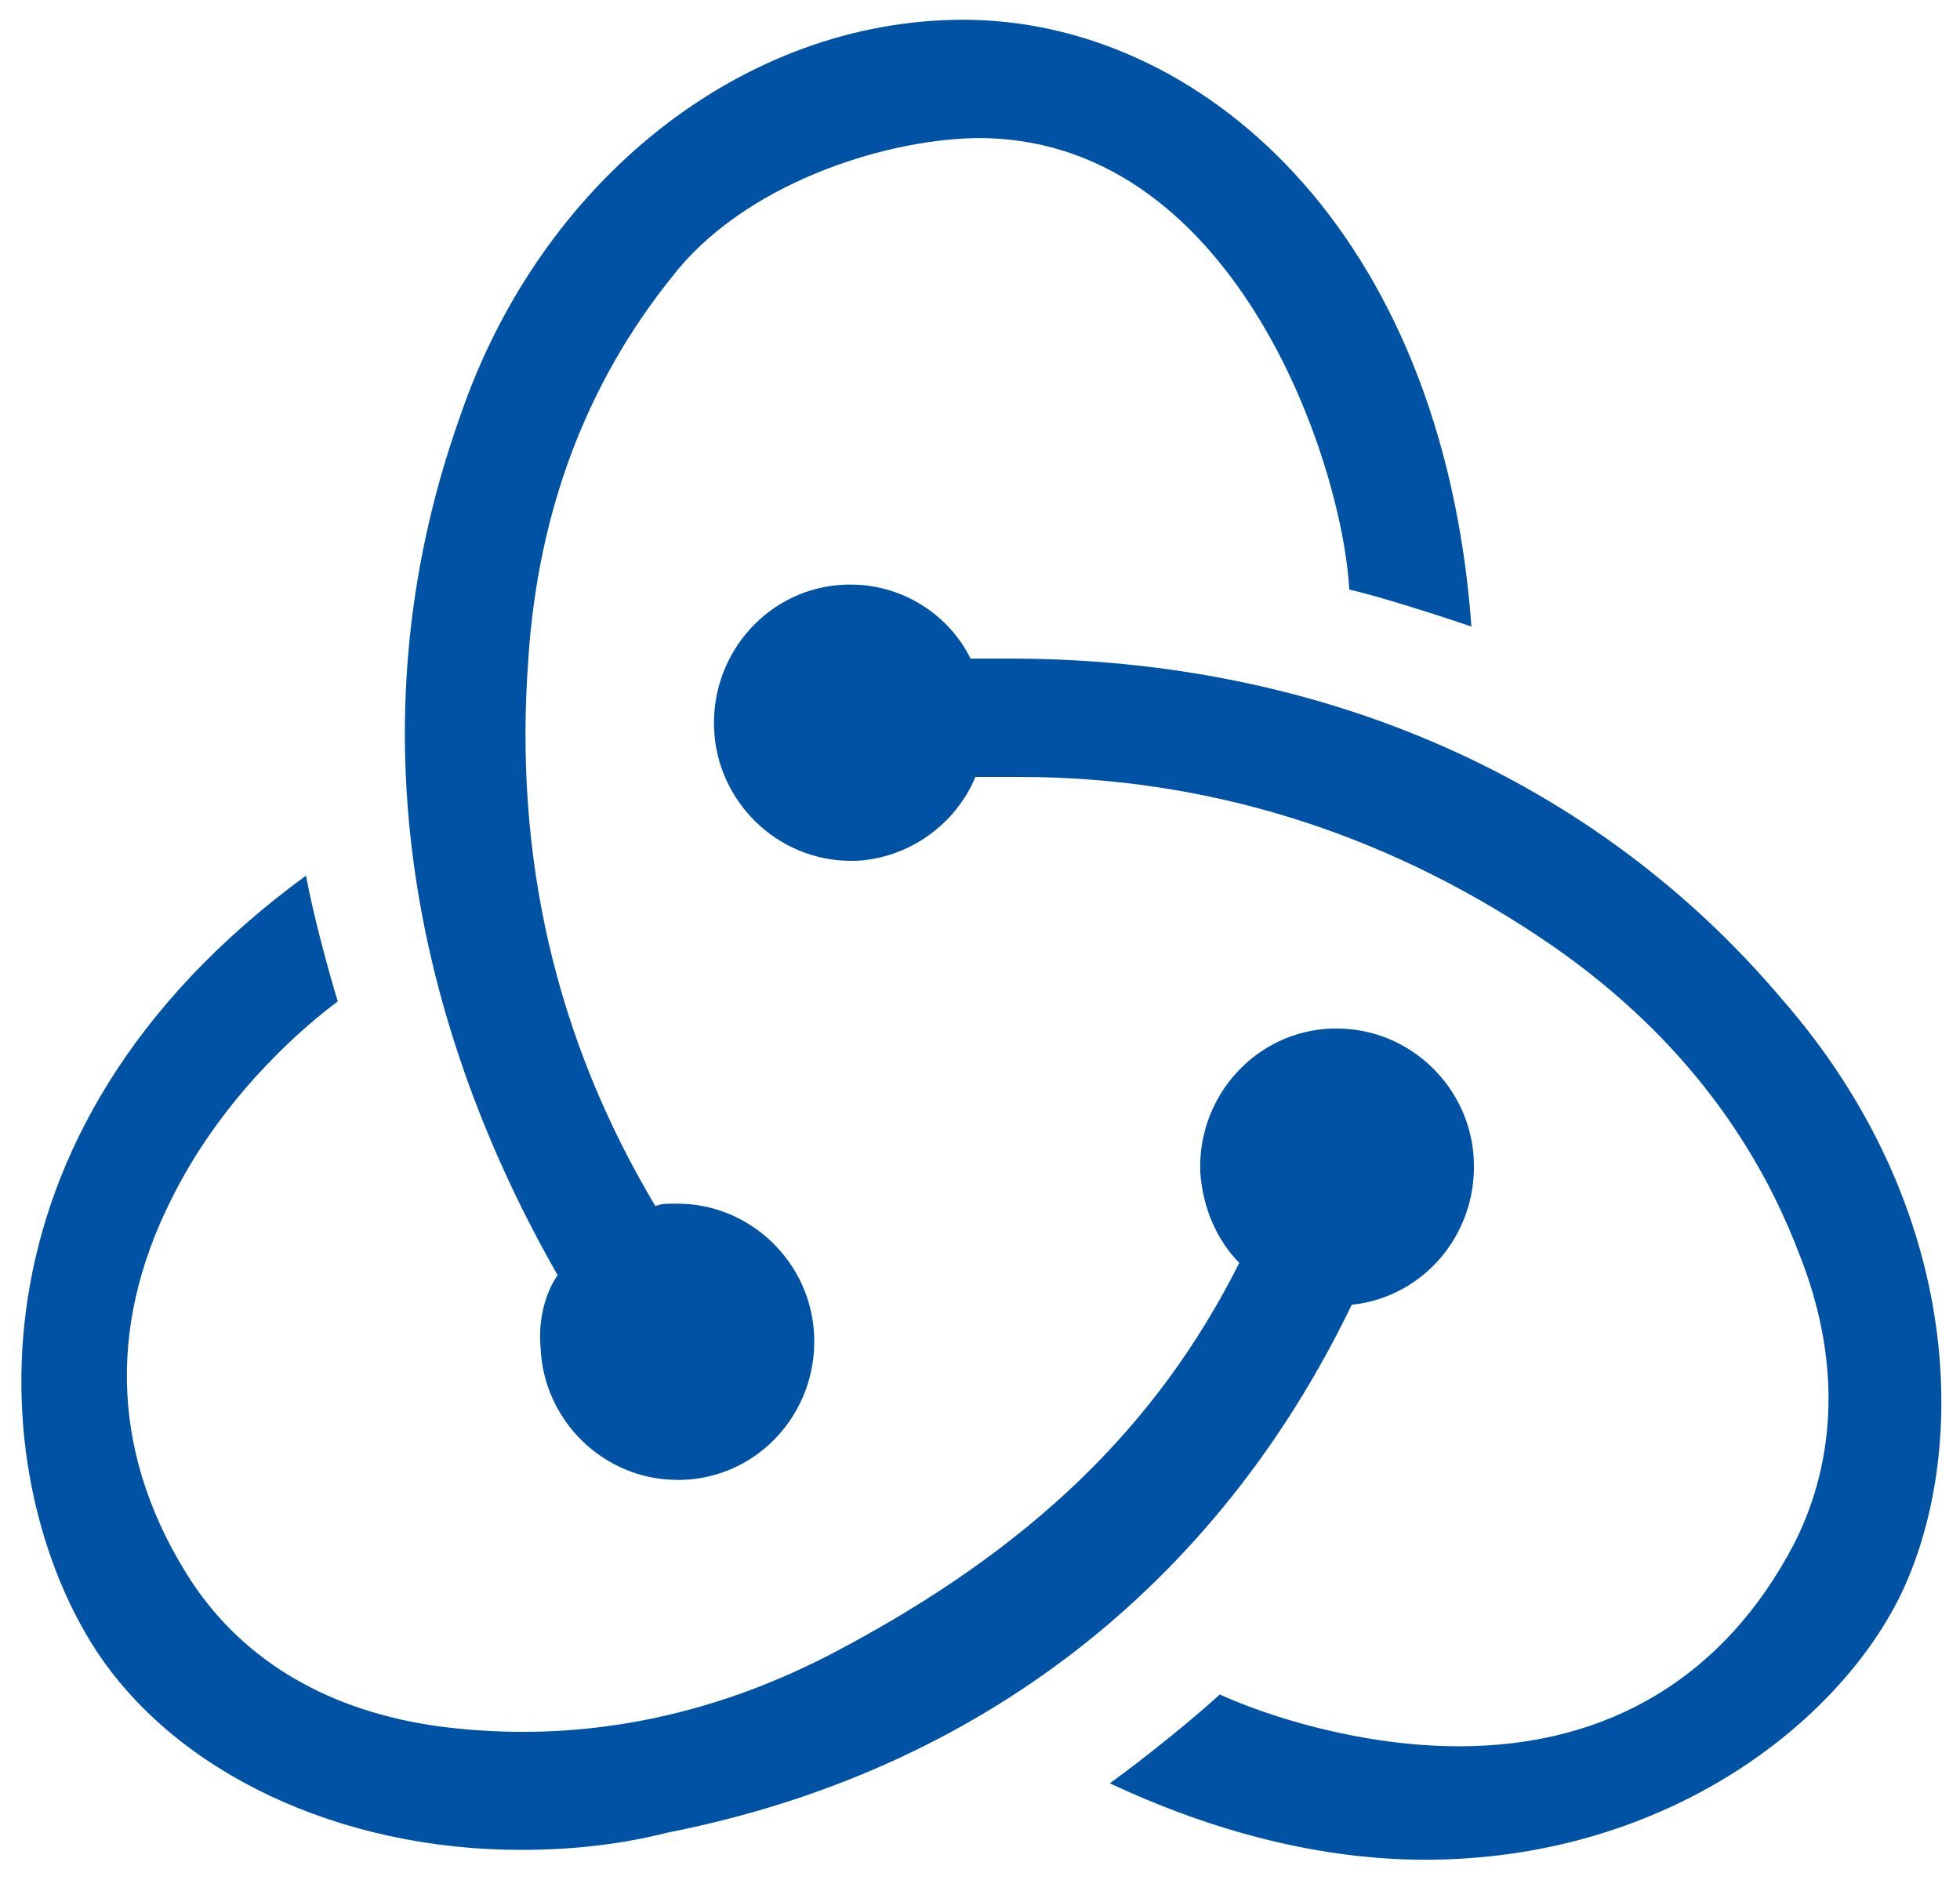 <svg width="49" height="47" viewBox="0 0 49 47" fill="none" xmlns="http://www.w3.org/2000/svg">
<path d="M33.793 32.62C35.564 32.435 36.908 30.894 36.847 29.044C36.786 27.194 35.259 25.714 33.426 25.714H33.304C31.411 25.776 29.945 27.379 30.006 29.29C30.067 30.215 30.433 31.017 30.983 31.572C28.907 35.703 25.73 38.725 20.966 41.253C17.729 42.979 14.369 43.596 11.01 43.165C8.261 42.794 6.123 41.561 4.779 39.526C2.824 36.505 2.641 33.237 4.291 29.969C5.451 27.625 7.283 25.899 8.444 25.036C8.2 24.234 7.833 22.878 7.65 21.891C-1.207 28.366 -0.291 37.122 2.397 41.253C4.413 44.336 8.505 46.248 13.025 46.248C14.247 46.248 15.468 46.124 16.69 45.816C24.509 44.275 30.434 39.588 33.793 32.62ZM44.544 24.974C39.901 19.486 33.06 16.465 25.242 16.465H24.264C23.715 15.355 22.554 14.615 21.271 14.615H21.149C19.256 14.677 17.79 16.28 17.851 18.191C17.912 20.041 19.439 21.521 21.271 21.521H21.393C22.737 21.459 23.898 20.596 24.386 19.424H25.486C30.128 19.424 34.526 20.781 38.497 23.433C41.551 25.467 43.749 28.119 44.971 31.325C46.01 33.915 45.948 36.443 44.849 38.602C43.139 41.87 40.268 43.658 36.481 43.658C34.037 43.658 31.716 42.918 30.495 42.363C29.823 42.979 28.601 43.966 27.746 44.583C30.372 45.816 33.06 46.494 35.626 46.494C41.489 46.494 45.826 43.226 47.475 39.958C49.247 36.382 49.125 30.215 44.544 24.974ZM13.514 33.668C13.575 35.518 15.102 36.998 16.934 36.998H17.057C18.95 36.937 20.416 35.333 20.355 33.422C20.294 31.572 18.767 30.092 16.934 30.092H16.812C16.69 30.092 16.507 30.092 16.385 30.154C13.88 25.96 12.842 21.398 13.209 16.465C13.453 12.765 14.675 9.558 16.812 6.907C18.584 4.625 22.004 3.515 24.326 3.454C30.8 3.331 33.549 11.47 33.732 14.738C34.526 14.923 35.87 15.355 36.786 15.663C36.053 5.674 29.945 0.494 24.081 0.494C18.584 0.494 13.514 4.502 11.498 10.422C8.688 18.315 10.521 25.899 13.941 31.88C13.636 32.312 13.453 32.99 13.514 33.668Z" fill="#0053A4"/>
</svg>
